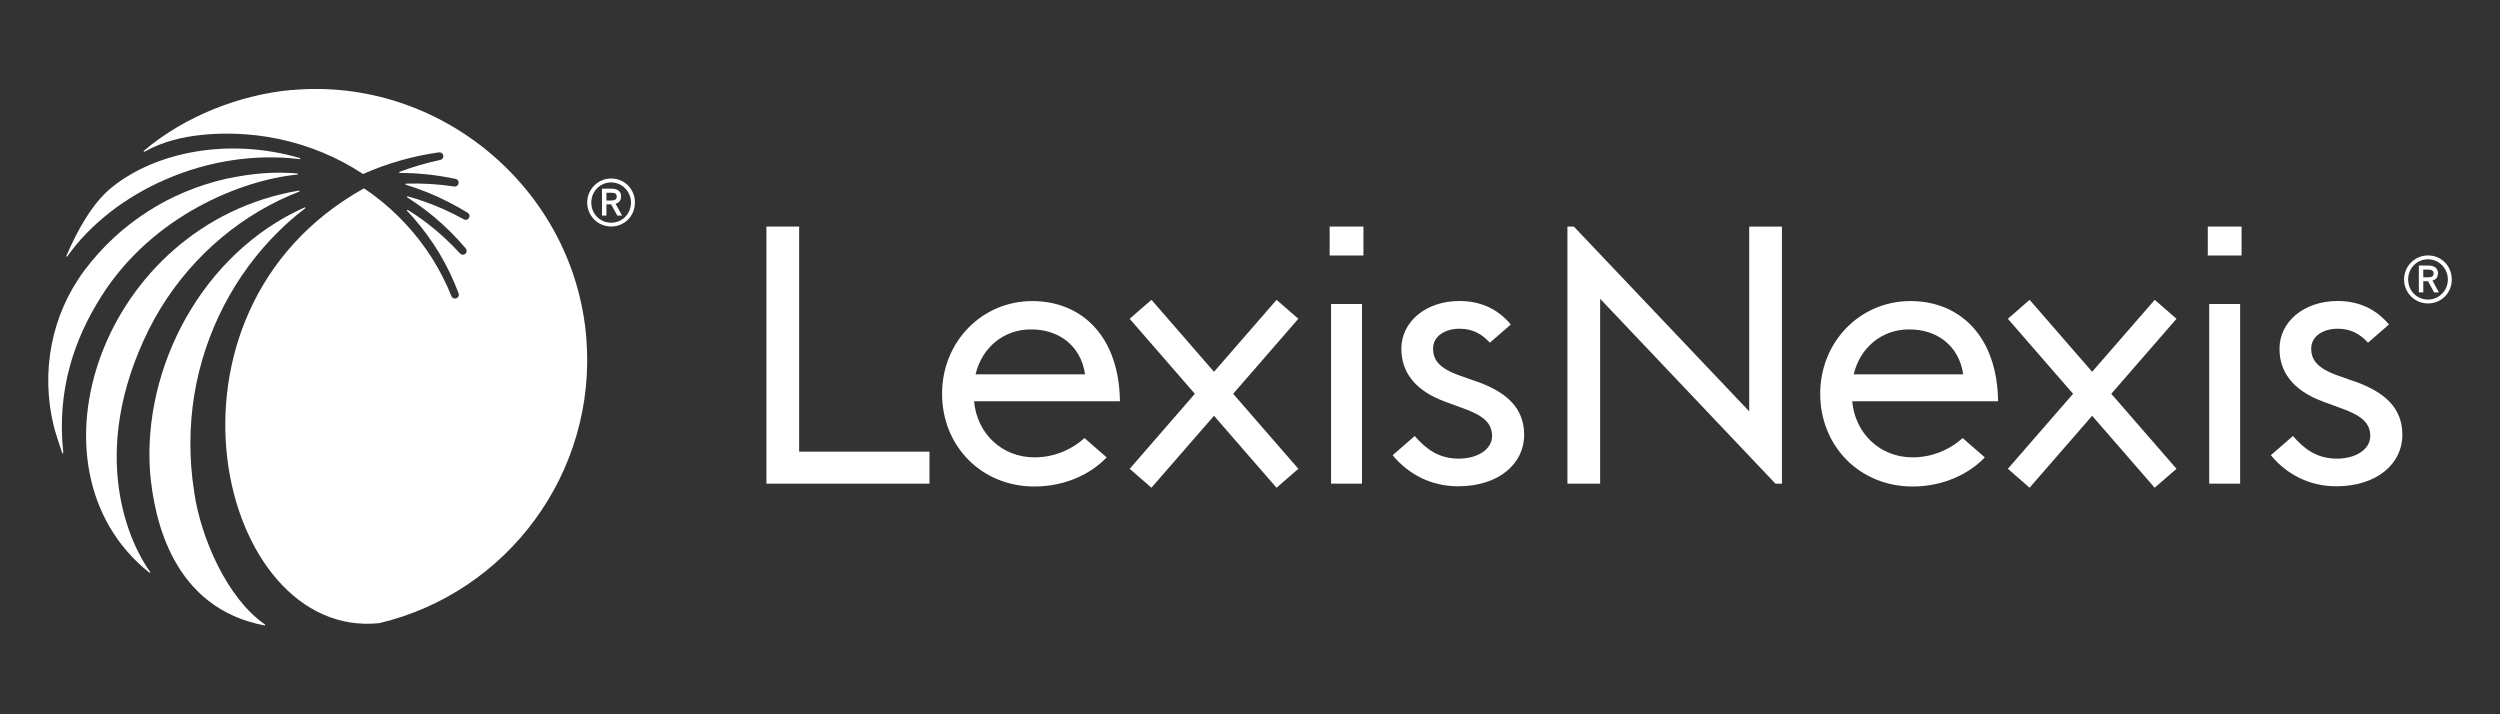 <?xml version="1.0" encoding="UTF-8"?>
<svg id="Layer_1" xmlns="http://www.w3.org/2000/svg" viewBox="0 0 350 100">
  <rect x="0" y="0" width="350" height="100" fill="#333333" stroke="none"/>
  <defs>
    <style>
      .cls-1 {
        fill: #fff;
      }
    </style>
  </defs>
  <polygon class="cls-1" points="111.88 31.72 107.3 31.72 107.3 67.71 130.13 67.71 130.13 63.23 111.88 63.23 111.88 31.72"/>
  <polygon class="cls-1" points="304.71 44.63 301.66 41.98 292.9 52.05 284.22 42.06 284.14 41.98 281.1 44.63 290.23 55.13 281.17 65.55 281.1 65.63 284.14 68.28 292.9 58.21 301.58 68.2 301.66 68.28 304.71 65.63 295.58 55.13 304.63 44.72 304.71 44.63"/>
  <polygon class="cls-1" points="244.89 57.59 220.34 31.72 219.44 31.72 219.44 67.71 224.02 67.71 224.02 41.83 248.56 67.71 249.47 67.71 249.47 31.72 244.89 31.72 244.89 57.59"/>
  <rect class="cls-1" x="309.29" y="42.56" width="4.33" height="25.15"/>
  <rect class="cls-1" x="309.09" y="31.72" width="4.73" height="4.05"/>
  <path class="cls-1" d="M267.46,42.15c-7.04,0-12.63,5.68-12.63,12.98s5.49,12.98,12.93,12.98c4.38,0,7.95-1.81,10.11-4.07l-.02-.03-3.08-2.68c-1.62,1.47-4.05,2.7-7.01,2.7-4.58,0-8.05-3.37-8.45-7.85h20.42c-.1-8.96-5.23-14.03-12.27-14.03ZM259.52,52.41c.9-3.82,4.02-6.29,7.69-6.29,3.82-.05,7.04,2.16,7.64,6.29h-15.34Z"/>
  <path class="cls-1" d="M329.54,53.37l-2.15-.76c-3.03-1.06-3.82-2.26-3.82-3.82,0-1.76,1.73-2.77,3.71-2.77,1.84,0,3.14.75,4.24,1.96l2.93-2.55c-1.83-2.2-4.28-3.29-7.17-3.29-4.76,0-8.15,2.92-8.15,6.69,0,3.01,1.62,5.78,6.22,7.44l2.04.75c3.09,1.06,4.45,2.11,4.45,4.02s-2.09,3.17-4.66,3.17c-2.76,0-4.53-1.28-6.17-3.17l-3.09,2.69c2.26,2.74,5.47,4.35,9.16,4.35,5.7,0,9.25-3.17,9.25-7.19,0-3.72-2.35-5.98-6.8-7.54Z"/>
  <polygon class="cls-1" points="181.77 44.63 178.72 41.98 169.96 52.05 161.28 42.06 161.2 41.98 158.15 44.63 167.28 55.13 158.23 65.55 158.15 65.63 161.2 68.28 169.96 58.21 178.64 68.2 178.72 68.28 181.77 65.63 172.64 55.13 181.69 44.72 181.77 44.63"/>
  <rect class="cls-1" x="186.35" y="42.56" width="4.33" height="25.15"/>
  <rect class="cls-1" x="186.15" y="31.72" width="4.73" height="4.05"/>
  <path class="cls-1" d="M144.52,42.15c-7.04,0-12.63,5.68-12.63,12.98s5.49,12.98,12.93,12.98c4.38,0,7.95-1.81,10.11-4.07l-.02-.03-3.08-2.68c-1.62,1.47-4.05,2.7-7.01,2.7-4.58,0-8.05-3.37-8.45-7.85h20.42c-.1-8.96-5.23-14.03-12.27-14.03ZM136.58,52.41c.9-3.82,4.02-6.29,7.69-6.29,3.82-.05,7.04,2.16,7.64,6.29h-15.34Z"/>
  <path class="cls-1" d="M206.59,53.37l-2.14-.76c-3.04-1.06-3.82-2.26-3.82-3.82,0-1.76,1.73-2.77,3.71-2.77,1.84,0,3.14.75,4.24,1.96l2.93-2.55c-1.83-2.2-4.28-3.29-7.17-3.29-4.76,0-8.15,2.92-8.15,6.69,0,3.01,1.62,5.78,6.22,7.44l2.04.75c3.08,1.06,4.44,2.11,4.44,4.02s-2.09,3.17-4.66,3.17c-2.76,0-4.53-1.28-6.17-3.17l-3.09,2.69c2.26,2.74,5.47,4.35,9.16,4.35,5.7,0,9.25-3.17,9.25-7.19,0-3.72-2.35-5.98-6.8-7.54Z"/>
  <path class="cls-1" d="M339.92,35.76c-1.85,0-3.35,1.51-3.35,3.36s1.47,3.36,3.35,3.36,3.33-1.48,3.33-3.36-1.46-3.36-3.33-3.36ZM339.92,41.94c-1.56,0-2.78-1.24-2.78-2.82s1.24-2.82,2.78-2.82,2.78,1.27,2.78,2.82-1.21,2.82-2.78,2.82Z"/>
  <path class="cls-1" d="M341.32,38.25c0-.68-.49-1.08-1.35-1.08h-1.33v3.77h.62v-1.57h.66l.86,1.57h.67l-.91-1.66c.51-.13.77-.48.77-1.04ZM339.26,38.83v-1.09h.66c.54,0,.78.16.78.53,0,.39-.23.56-.77.56h-.68Z"/>
  <path class="cls-1" d="M85.56,24.99c-1.85,0-3.35,1.51-3.35,3.36s1.47,3.36,3.35,3.36,3.33-1.48,3.33-3.36-1.46-3.36-3.33-3.36ZM85.56,31.18c-1.56,0-2.78-1.24-2.78-2.82s1.24-2.82,2.78-2.82,2.78,1.27,2.78,2.82-1.21,2.82-2.78,2.82Z"/>
  <path class="cls-1" d="M86.96,27.49c0-.68-.49-1.08-1.35-1.08h-1.33v3.77h.62v-1.57h.66l.86,1.57h.67l-.91-1.66c.51-.13.77-.48.77-1.04ZM84.9,28.07v-1.09h.66c.54,0,.78.16.78.53,0,.39-.23.56-.76.56h-.68Z"/>
  <path class="cls-1" d="M20.87,46.07c3.99-7.95,10.55-14.34,18.28-18.06.91-.43,1.82-.83,2.75-1.19.09-.03.05-.16-.04-.14C14.34,31.31,2.52,65.53,20.91,80.17c.07.05.16-.03.11-.1-2.67-3.66-8.97-16.29-.15-34.01Z"/>
  <path class="cls-1" d="M27.19,68.88c-.72-4.51-.71-9.1,0-13.53,1.44-8.88,5.73-17.01,11.9-23.04,1.14-1.13,2.36-2.17,3.63-3.14.07-.05,0-.16-.08-.13-14.39,6.43-22.7,22.48-21.63,37.1.58,6.68,3.21,18.99,16.02,21.42.08.02.13-.09.06-.14-5.27-3.62-8.98-12.1-9.91-18.55Z"/>
  <path class="cls-1" d="M9.41,35.91c6.43-9.09,19.64-15.22,32.55-13.63.09.01.12-.12.03-.15-9.85-2.88-20.09-.94-26.35,4.11-2.68,2.17-4.77,5.91-6.35,9.59-.04.08.08.15.13.08Z"/>
  <path class="cls-1" d="M40.85,12.59c-7.22.66-14.95,3.64-20.71,8.52-.07.06,0,.17.09.13,4.93-2.82,11.72-2.75,15.72-2.29,2.11.25,4.19.69,6.22,1.32,2.02.63,3.97,1.44,5.84,2.42.96.51,1.91,1.07,2.82,1.67,3.4-1.51,6.99-2.52,10.6-3.03h0c.25-.03.52.1.61.35.11.32-.09.65-.4.71-1.94.41-3.85.97-5.71,1.67-.08.03-.06.15.03.15,2.63,0,5.25.29,7.8.83h.01c.23.05.41.23.44.46.04.38-.28.66-.61.61-2.24-.34-4.51-.47-6.77-.4-.09,0-.11.13-.02.15,1.06.33,2.1.7,3.12,1.11,1.92.79,3.77,1.73,5.53,2.81l.02.02c.17.1.28.29.25.48-.05.43-.48.61-.79.43-1.75-.97-3.58-1.8-5.47-2.47-.79-.28-1.59-.53-2.4-.75-.09-.03-.14.1-.06.14,1.32.84,2.59,1.75,3.78,2.75,1.59,1.34,3.06,2.8,4.4,4.38v.02c.14.15.18.36.1.55-.18.39-.65.43-.89.15-1.35-1.48-2.82-2.84-4.4-4.07-.93-.73-1.91-1.4-2.91-2.02-.08-.05-.16.05-.1.12.29.3.57.61.84.92,1.38,1.57,2.61,3.25,3.68,5.03,1.06,1.78,1.97,3.66,2.69,5.6v.02c.08.18.04.4-.1.54-.3.31-.76.18-.9-.16-.74-1.85-1.66-3.64-2.73-5.34-1.07-1.69-2.3-3.28-3.66-4.75-1.36-1.47-2.85-2.81-4.45-4.01-.45-.34-1.14-.81-1.41-.99-31.28,17.44-20.43,63.25,2.15,60.87,17.93-4.25,30.53-21.07,28.98-39.96-1.7-20.8-20.45-36.56-41.23-34.67Z"/>
  <path class="cls-1" d="M14.15,41.54c7.21-11.44,19.79-16.36,27.49-17.1.09,0,.09-.14,0-.15-3.18-.28-6.13-.06-9.98.74-3.9.89-7.66,2.43-11.02,4.61-3.37,2.16-6.34,4.93-8.75,8.12-.03.03-.05.06-.07.1-4.65,6.22-6.14,14.22-4.3,21.77.21.86.8,2.65,1.19,3.79.03.08.16.05.15-.03-.96-8.93,1.64-16.06,5.29-21.84Z"/>
</svg>